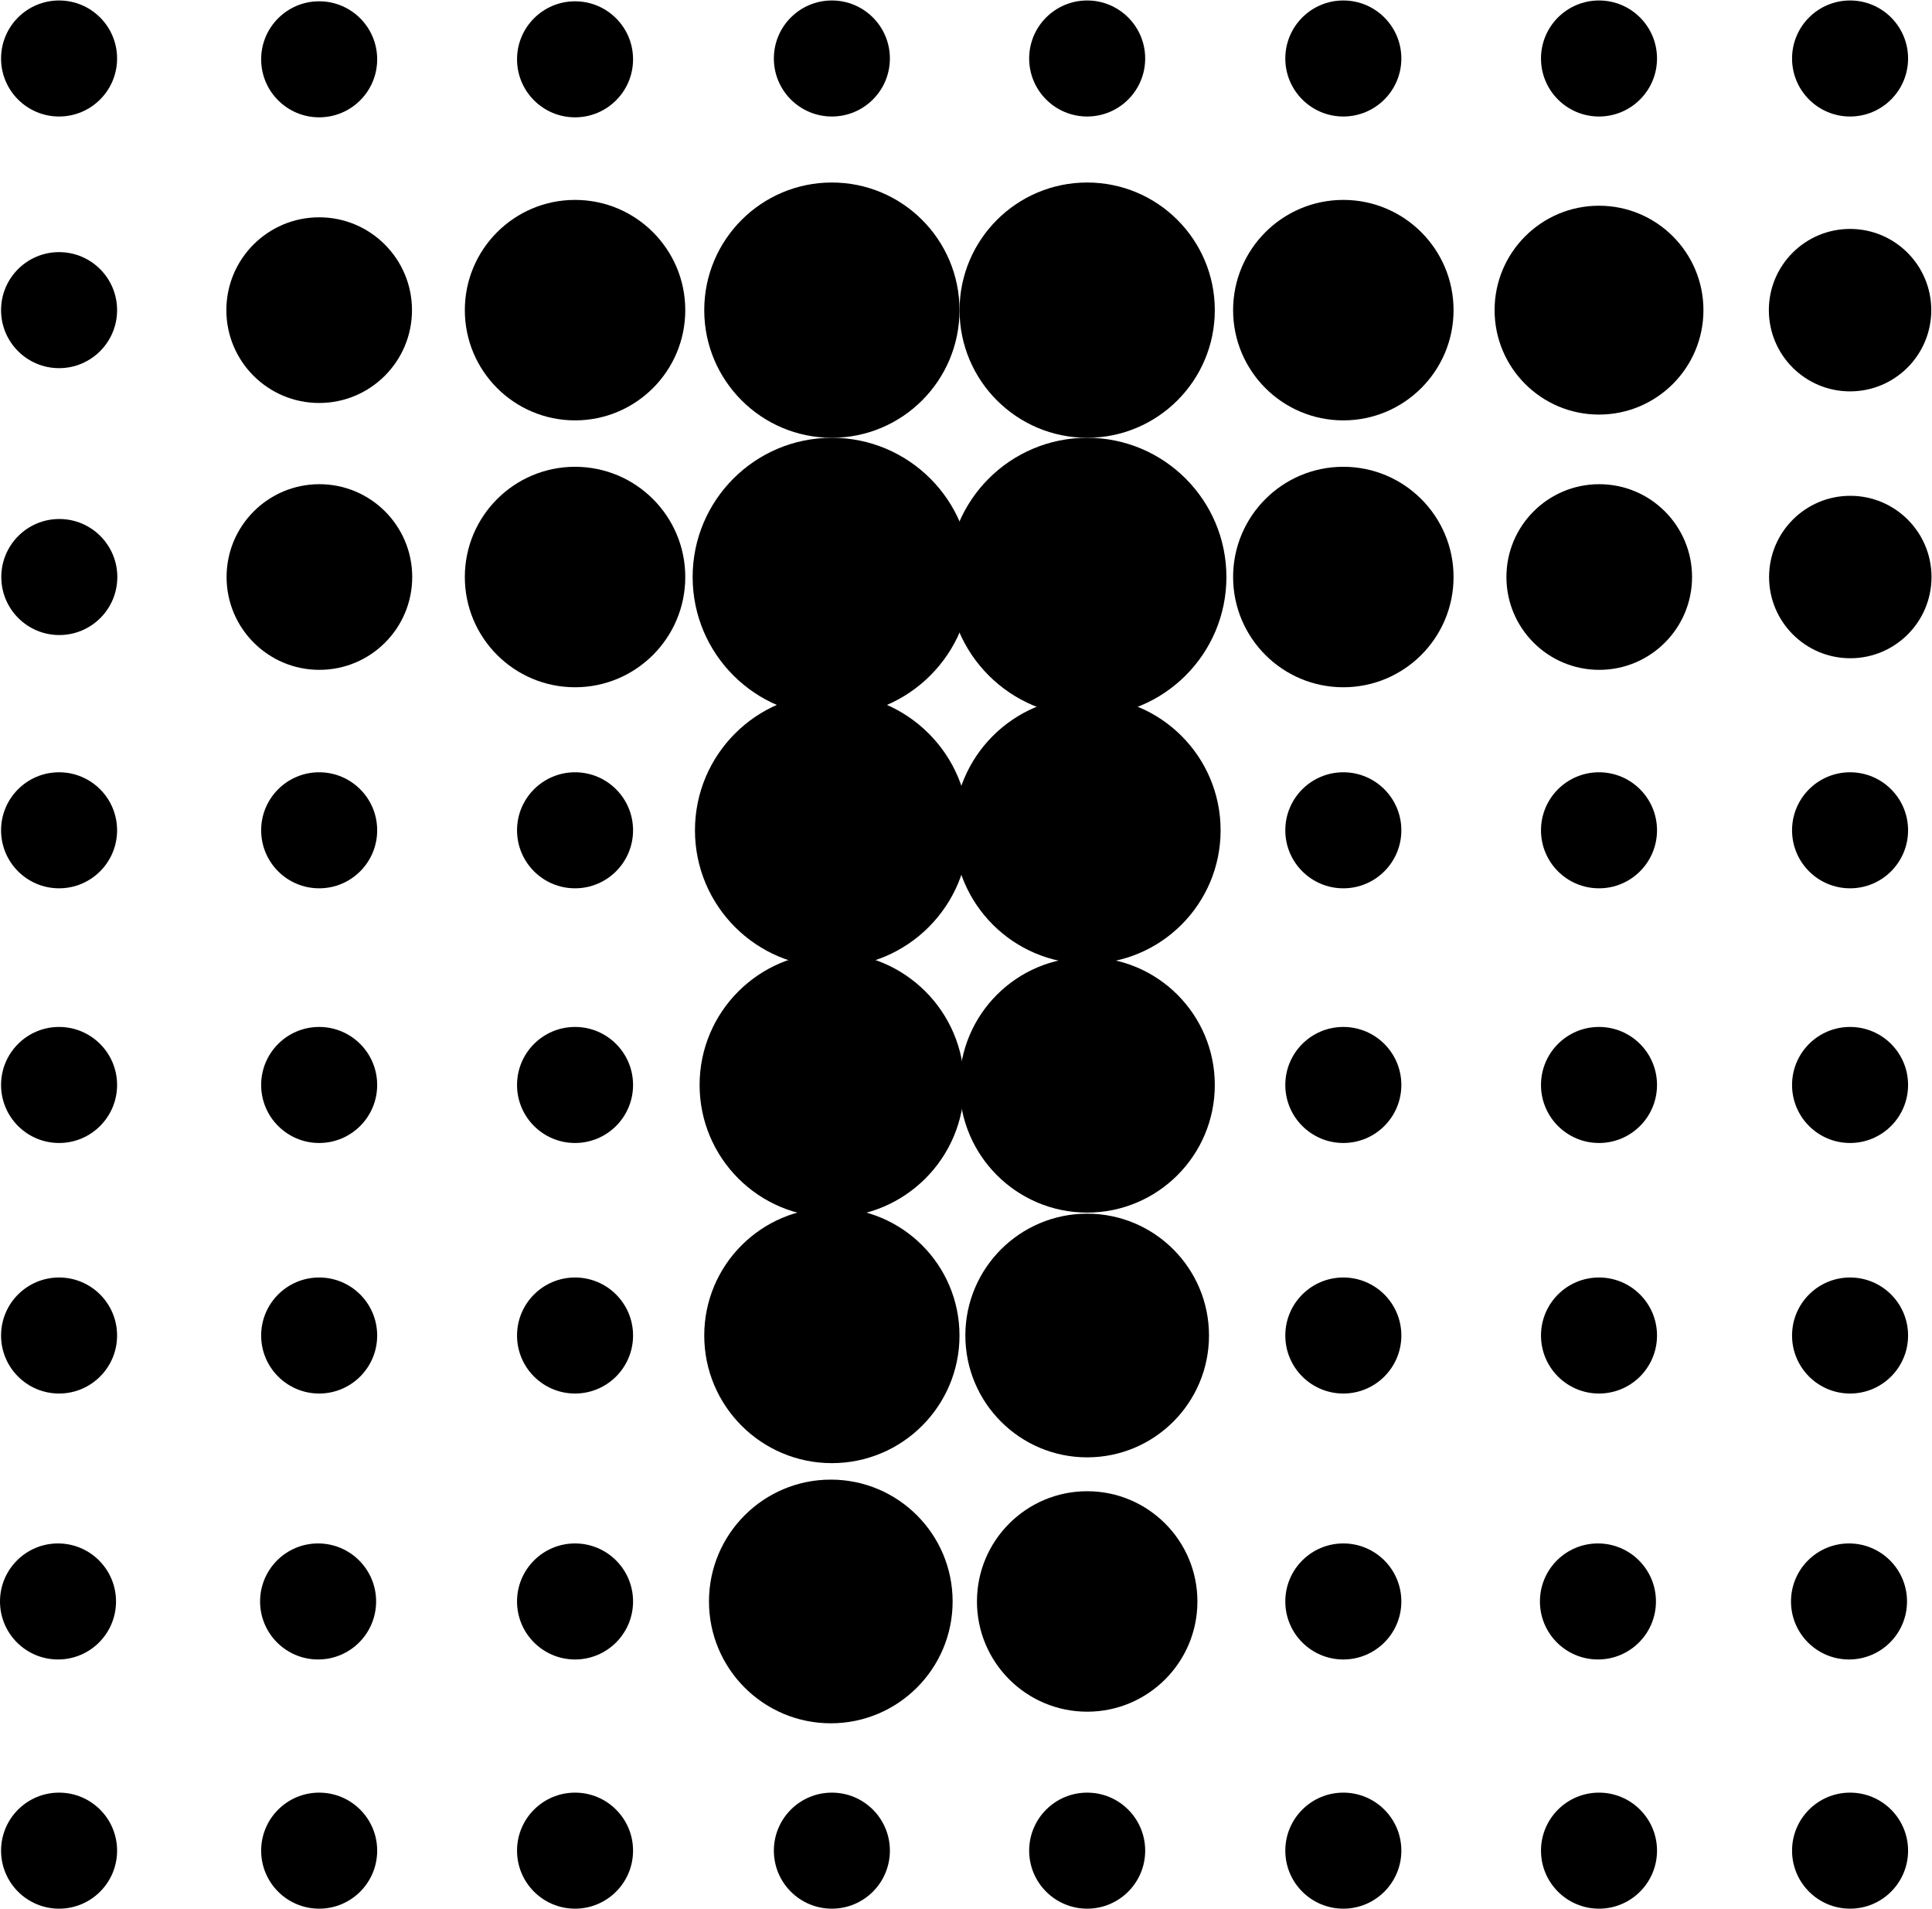 <?xml version="1.0" encoding="UTF-8" standalone="no"?>
<!-- Created with Inkscape (http://www.inkscape.org/) -->

<svg
   version="1.1"
   id="svg2"
   xml:space="preserve"
   width="153.387"
   height="151.52"
   viewBox="0 0 153.387 151.52"
   sodipodi:docname="grafana_icon.svg"
   inkscape:version="1.1.2 (76b9e6a115, 2022-02-25)"
   xmlns:inkscape="http://www.inkscape.org/namespaces/inkscape"
   xmlns:sodipodi="http://sodipodi.sourceforge.net/DTD/sodipodi-0.dtd"
   xmlns="http://www.w3.org/2000/svg"
   xmlns:svg="http://www.w3.org/2000/svg"><defs
     id="defs6" /><sodipodi:namedview
     id="namedview4"
     pagecolor="#ffffff"
     bordercolor="#666666"
     borderopacity="1.0"
     inkscape:pageshadow="2"
     inkscape:pageopacity="0.0"
     inkscape:pagecheckerboard="0"
     showgrid="false"
     inkscape:zoom="4.745248"
     inkscape:cx="76.602951"
     inkscape:cy="75.760002"
     inkscape:window-width="1848"
     inkscape:window-height="1136"
     inkscape:window-x="72"
     inkscape:window-y="27"
     inkscape:window-maximized="1"
     inkscape:current-layer="g8" /><g
     id="g8"
     inkscape:groupmode="layer"
     inkscape:label="ink_ext_XXXXXX"
     transform="matrix(1.333,0,0,-1.333,0,151.52)"><g
       id="g10"
       transform="scale(0.1)"><path
         d="m 571.473,951.98 c 0,-41.98 -34.035,-76.011 -76.012,-76.011 -41.984,0 -76.016,34.031 -76.016,76.011 0,41.985 34.032,76.01 76.016,76.01 41.977,0 76.012,-34.025 76.012,-76.01"
         style="fill:#000000;fill-opacity:1;fill-rule:nonzero;stroke:none"
         id="path12" /><path
         d="m 578.379,793.047 c 0,-45.797 -37.121,-82.926 -82.918,-82.926 -45.797,0 -82.926,37.129 -82.926,82.926 0,45.793 37.129,82.922 82.926,82.922 45.797,0 82.918,-37.129 82.918,-82.922"
         style="fill:#000000;fill-opacity:1;fill-rule:nonzero;stroke:none"
         id="path14" /><path
         d="m 577,642.211 c 0,-45.035 -36.504,-81.539 -81.539,-81.539 -45.035,0 -81.543,36.504 -81.543,81.539 0,45.031 36.508,81.539 81.543,81.539 45.035,0 81.539,-36.508 81.539,-81.539"
         style="fill:#000000;fill-opacity:1;fill-rule:nonzero;stroke:none"
         id="path16" /><path
         d="m 574.234,490.547 c 0,-43.508 -35.269,-78.77 -78.773,-78.77 -43.508,0 -78.781,35.262 -78.781,78.77 0,43.504 35.273,78.777 78.781,78.777 43.504,0 78.773,-35.273 78.773,-78.777"
         style="fill:#000000;fill-opacity:1;fill-rule:nonzero;stroke:none"
         id="path18" /><path
         d="m 571.473,341.336 c 0,-41.981 -34.035,-76.008 -76.012,-76.008 -41.984,0 -76.016,34.027 -76.016,76.008 0,41.98 34.032,76.016 76.016,76.016 41.977,0 76.012,-34.036 76.012,-76.016"
         style="fill:#000000;fill-opacity:1;fill-rule:nonzero;stroke:none"
         id="path20" /><path
         d="m 567.379,182.957 c 0,-40.066 -32.481,-72.559 -72.555,-72.559 -40.07,0 -72.558,32.493 -72.558,72.559 0,40.07 32.488,72.559 72.558,72.559 40.074,0 72.555,-32.489 72.555,-72.559"
         style="fill:#000000;fill-opacity:1;fill-rule:nonzero;stroke:none"
         id="path22" /><path
         d="m 245.516,793.047 c 0,-30.535 -24.754,-55.285 -55.286,-55.285 -30.531,0 -55.281,24.75 -55.281,55.285 0,30.531 24.75,55.281 55.281,55.281 30.532,0 55.286,-24.75 55.286,-55.281"
         style="fill:#000000;fill-opacity:1;fill-rule:nonzero;stroke:none"
         id="path24" /><path
         d="m 245.379,951.98 c 0,-30.531 -24.754,-55.285 -55.285,-55.285 -30.528,0 -55.278,24.754 -55.278,55.285 0,30.532 24.75,55.29 55.278,55.29 30.531,0 55.285,-24.758 55.285,-55.29"
         style="fill:#000000;fill-opacity:1;fill-rule:nonzero;stroke:none"
         id="path26" /><path
         d="m 1007.78,793.047 c 0,-30.535 -24.757,-55.285 -55.284,-55.285 -30.527,0 -55.281,24.75 -55.281,55.285 0,30.531 24.754,55.281 55.281,55.281 30.527,0 55.284,-24.75 55.284,-55.281"
         style="fill:#000000;fill-opacity:1;fill-rule:nonzero;stroke:none"
         id="path28" /><path
         d="m 69.875,793.047 c 0,-19.082 -15.469,-34.555 -34.551,-34.555 -19.082,0 -34.551,15.473 -34.551,34.555 0,19.082 15.469,34.551 34.551,34.551 19.082,0 34.551,-15.469 34.551,-34.551"
         style="fill:#000000;fill-opacity:1;fill-rule:nonzero;stroke:none"
         id="path30" /><path
         d="m 69.738,642.211 c 0,-19.082 -15.469,-34.551 -34.551,-34.551 -19.082,0 -34.551,15.469 -34.551,34.551 0,19.082 15.469,34.551 34.551,34.551 19.082,0 34.551,-15.469 34.551,-34.551"
         style="fill:#000000;fill-opacity:1;fill-rule:nonzero;stroke:none"
         id="path32" /><path
         d="m 224.645,642.211 c 0,-19.082 -15.469,-34.551 -34.551,-34.551 -19.082,0 -34.551,15.469 -34.551,34.551 0,19.082 15.469,34.551 34.551,34.551 19.082,0 34.551,-15.469 34.551,-34.551"
         style="fill:#000000;fill-opacity:1;fill-rule:nonzero;stroke:none"
         id="path34" /><path
         d="m 377.047,642.211 c 0,-19.082 -15.469,-34.551 -34.551,-34.551 -19.082,0 -34.551,15.469 -34.551,34.551 0,19.082 15.469,34.551 34.551,34.551 19.082,0 34.551,-15.469 34.551,-34.551"
         style="fill:#000000;fill-opacity:1;fill-rule:nonzero;stroke:none"
         id="path36" /><path
         d="m 69.738,490.547 c 0,-19.082 -15.469,-34.555 -34.551,-34.555 -19.082,0 -34.551,15.473 -34.551,34.555 0,19.082 15.469,34.551 34.551,34.551 19.082,0 34.551,-15.469 34.551,-34.551"
         style="fill:#000000;fill-opacity:1;fill-rule:nonzero;stroke:none"
         id="path38" /><path
         d="m 224.645,490.547 c 0,-19.082 -15.469,-34.555 -34.551,-34.555 -19.082,0 -34.551,15.473 -34.551,34.555 0,19.082 15.469,34.551 34.551,34.551 19.082,0 34.551,-15.469 34.551,-34.551"
         style="fill:#000000;fill-opacity:1;fill-rule:nonzero;stroke:none"
         id="path40" /><path
         d="m 377.047,490.547 c 0,-19.082 -15.469,-34.555 -34.551,-34.555 -19.082,0 -34.551,15.473 -34.551,34.555 0,19.082 15.469,34.551 34.551,34.551 19.082,0 34.551,-15.469 34.551,-34.551"
         style="fill:#000000;fill-opacity:1;fill-rule:nonzero;stroke:none"
         id="path42" /><path
         d="m 69.738,341.336 c 0,-19.082 -15.469,-34.551 -34.551,-34.551 -19.082,0 -34.551,15.469 -34.551,34.551 0,19.082 15.469,34.551 34.551,34.551 19.082,0 34.551,-15.469 34.551,-34.551"
         style="fill:#000000;fill-opacity:1;fill-rule:nonzero;stroke:none"
         id="path44" /><path
         d="m 224.645,341.336 c 0,-19.082 -15.469,-34.551 -34.551,-34.551 -19.082,0 -34.551,15.469 -34.551,34.551 0,19.082 15.469,34.551 34.551,34.551 19.082,0 34.551,-15.469 34.551,-34.551"
         style="fill:#000000;fill-opacity:1;fill-rule:nonzero;stroke:none"
         id="path46" /><path
         d="m 377.047,341.336 c 0,-19.082 -15.469,-34.551 -34.551,-34.551 -19.082,0 -34.551,15.469 -34.551,34.551 0,19.082 15.469,34.551 34.551,34.551 19.082,0 34.551,-15.469 34.551,-34.551"
         style="fill:#000000;fill-opacity:1;fill-rule:nonzero;stroke:none"
         id="path48" /><path
         d="m 69.102,182.957 c 0,-19.082 -15.469,-34.551 -34.551,-34.551 C 15.469,148.406 0,163.875 0,182.957 c 0,19.082 15.469,34.551 34.551,34.551 19.082,0 34.551,-15.469 34.551,-34.551"
         style="fill:#000000;fill-opacity:1;fill-rule:nonzero;stroke:none"
         id="path50" /><path
         d="m 224.012,182.957 c 0,-19.082 -15.469,-34.551 -34.551,-34.551 -19.082,0 -34.551,15.469 -34.551,34.551 0,19.082 15.469,34.551 34.551,34.551 19.082,0 34.551,-15.469 34.551,-34.551"
         style="fill:#000000;fill-opacity:1;fill-rule:nonzero;stroke:none"
         id="path52" /><path
         d="m 377.047,182.957 c 0,-19.082 -15.469,-34.551 -34.551,-34.551 -19.082,0 -34.551,15.469 -34.551,34.551 0,19.082 15.469,34.551 34.551,34.551 19.082,0 34.551,-15.469 34.551,-34.551"
         style="fill:#000000;fill-opacity:1;fill-rule:nonzero;stroke:none"
         id="path54" /><path
         d="M 69.738,34.551 C 69.738,15.469 54.27,0 35.188,0 16.105,0 0.637,15.469 0.637,34.551 c 0,19.078 15.469,34.551 34.551,34.551 19.082,0 34.551,-15.473 34.551,-34.551"
         style="fill:#000000;fill-opacity:1;fill-rule:nonzero;stroke:none"
         id="path56" /><path
         d="M 224.645,34.551 C 224.645,15.469 209.176,0 190.094,0 c -19.082,0 -34.551,15.469 -34.551,34.551 0,19.078 15.469,34.551 34.551,34.551 19.082,0 34.551,-15.473 34.551,-34.551"
         style="fill:#000000;fill-opacity:1;fill-rule:nonzero;stroke:none"
         id="path58" /><path
         d="M 377.047,34.551 C 377.047,15.469 361.578,0 342.496,0 c -19.082,0 -34.551,15.469 -34.551,34.551 0,19.078 15.469,34.551 34.551,34.551 19.082,0 34.551,-15.473 34.551,-34.551"
         style="fill:#000000;fill-opacity:1;fill-rule:nonzero;stroke:none"
         id="path60" /><path
         d="m 834.637,642.211 c 0,-19.082 -15.469,-34.551 -34.563,-34.551 -19.082,0 -34.551,15.469 -34.551,34.551 0,19.082 15.469,34.551 34.551,34.551 19.094,0 34.563,-15.469 34.563,-34.551"
         style="fill:#000000;fill-opacity:1;fill-rule:nonzero;stroke:none"
         id="path62" /><path
         d="m 986.91,642.211 c 0,-19.082 -15.469,-34.551 -34.551,-34.551 -19.082,0 -34.55,15.469 -34.55,34.551 0,19.082 15.468,34.551 34.55,34.551 19.082,0 34.551,-15.469 34.551,-34.551"
         style="fill:#000000;fill-opacity:1;fill-rule:nonzero;stroke:none"
         id="path64" /><path
         d="m 1136.44,642.211 c 0,-19.082 -15.47,-34.551 -34.55,-34.551 -19.08,0 -34.55,15.469 -34.55,34.551 0,19.082 15.47,34.551 34.55,34.551 19.08,0 34.55,-15.469 34.55,-34.551"
         style="fill:#000000;fill-opacity:1;fill-rule:nonzero;stroke:none"
         id="path66" /><path
         d="m 834.637,490.547 c 0,-19.082 -15.469,-34.555 -34.563,-34.555 -19.082,0 -34.551,15.473 -34.551,34.555 0,19.082 15.469,34.551 34.551,34.551 19.094,0 34.563,-15.469 34.563,-34.551"
         style="fill:#000000;fill-opacity:1;fill-rule:nonzero;stroke:none"
         id="path68" /><path
         d="m 986.91,490.547 c 0,-19.082 -15.469,-34.555 -34.551,-34.555 -19.082,0 -34.55,15.473 -34.55,34.555 0,19.082 15.468,34.551 34.55,34.551 19.082,0 34.551,-15.469 34.551,-34.551"
         style="fill:#000000;fill-opacity:1;fill-rule:nonzero;stroke:none"
         id="path70" /><path
         d="m 1136.44,490.547 c 0,-19.082 -15.47,-34.555 -34.55,-34.555 -19.08,0 -34.55,15.473 -34.55,34.555 0,19.082 15.47,34.551 34.55,34.551 19.08,0 34.55,-15.469 34.55,-34.551"
         style="fill:#000000;fill-opacity:1;fill-rule:nonzero;stroke:none"
         id="path72" /><path
         d="m 834.637,341.336 c 0,-19.082 -15.469,-34.551 -34.563,-34.551 -19.082,0 -34.551,15.469 -34.551,34.551 0,19.082 15.469,34.551 34.551,34.551 19.094,0 34.563,-15.469 34.563,-34.551"
         style="fill:#000000;fill-opacity:1;fill-rule:nonzero;stroke:none"
         id="path74" /><path
         d="m 986.91,341.336 c 0,-19.082 -15.469,-34.551 -34.551,-34.551 -19.082,0 -34.55,15.469 -34.55,34.551 0,19.082 15.468,34.551 34.55,34.551 19.082,0 34.551,-15.469 34.551,-34.551"
         style="fill:#000000;fill-opacity:1;fill-rule:nonzero;stroke:none"
         id="path76" /><path
         d="m 1136.44,341.336 c 0,-19.082 -15.47,-34.551 -34.55,-34.551 -19.08,0 -34.55,15.469 -34.55,34.551 0,19.082 15.47,34.551 34.55,34.551 19.08,0 34.55,-15.469 34.55,-34.551"
         style="fill:#000000;fill-opacity:1;fill-rule:nonzero;stroke:none"
         id="path78" /><path
         d="m 834.637,182.957 c 0,-19.082 -15.469,-34.551 -34.563,-34.551 -19.082,0 -34.551,15.469 -34.551,34.551 0,19.082 15.469,34.551 34.551,34.551 19.094,0 34.563,-15.469 34.563,-34.551"
         style="fill:#000000;fill-opacity:1;fill-rule:nonzero;stroke:none"
         id="path80" /><path
         d="m 986.277,182.957 c 0,-19.082 -15.468,-34.551 -34.55,-34.551 -19.082,0 -34.551,15.469 -34.551,34.551 0,19.082 15.469,34.551 34.551,34.551 19.082,0 34.55,-15.469 34.55,-34.551"
         style="fill:#000000;fill-opacity:1;fill-rule:nonzero;stroke:none"
         id="path82" /><path
         d="m 1135.81,182.957 c 0,-19.082 -15.47,-34.551 -34.55,-34.551 -19.09,0 -34.55,15.469 -34.55,34.551 0,19.082 15.46,34.551 34.55,34.551 19.08,0 34.55,-15.469 34.55,-34.551"
         style="fill:#000000;fill-opacity:1;fill-rule:nonzero;stroke:none"
         id="path84" /><path
         d="M 834.637,34.551 C 834.637,15.469 819.168,0 800.074,0 c -19.082,0 -34.551,15.469 -34.551,34.551 0,19.078 15.469,34.551 34.551,34.551 19.094,0 34.563,-15.473 34.563,-34.551"
         style="fill:#000000;fill-opacity:1;fill-rule:nonzero;stroke:none"
         id="path86" /><path
         d="M 986.91,34.551 C 986.91,15.469 971.441,0 952.359,0 c -19.082,0 -34.55,15.469 -34.55,34.551 0,19.078 15.468,34.551 34.55,34.551 19.082,0 34.551,-15.473 34.551,-34.551"
         style="fill:#000000;fill-opacity:1;fill-rule:nonzero;stroke:none"
         id="path88" /><path
         d="M 1136.44,34.551 C 1136.44,15.469 1120.97,0 1101.89,0 c -19.08,0 -34.55,15.469 -34.55,34.551 0,19.078 15.47,34.551 34.55,34.551 19.08,0 34.55,-15.473 34.55,-34.551"
         style="fill:#000000;fill-opacity:1;fill-rule:nonzero;stroke:none"
         id="path90" /><path
         d="m 69.738,951.98 c 0,-19.082 -15.469,-34.55 -34.551,-34.55 -19.082,0 -34.551,15.468 -34.551,34.55 0,19.083 15.469,34.551 34.551,34.551 19.082,0 34.551,-15.468 34.551,-34.551"
         style="fill:#000000;fill-opacity:1;fill-rule:nonzero;stroke:none"
         id="path92" /><path
         d="m 1150.4,793.047 c 0,-26.715 -21.66,-48.375 -48.37,-48.375 -26.72,0 -48.37,21.66 -48.37,48.375 0,26.711 21.65,48.367 48.37,48.367 26.71,0 48.37,-21.656 48.37,-48.367"
         style="fill:#000000;fill-opacity:1;fill-rule:nonzero;stroke:none"
         id="path94" /><path
         d="m 530.012,1101.85 c 0,-19.08 -15.469,-34.55 -34.551,-34.55 -19.082,0 -34.551,15.47 -34.551,34.55 0,19.08 15.469,34.55 34.551,34.55 19.082,0 34.551,-15.47 34.551,-34.55"
         style="fill:#000000;fill-opacity:1;fill-rule:nonzero;stroke:none"
         id="path96" /><path
         d="m 377.047,1101.36 c 0,-19.08 -15.469,-34.55 -34.551,-34.55 -19.082,0 -34.551,15.47 -34.551,34.55 0,19.08 15.469,34.55 34.551,34.55 19.082,0 34.551,-15.47 34.551,-34.55"
         style="fill:#000000;fill-opacity:1;fill-rule:nonzero;stroke:none"
         id="path98" /><path
         d="m 224.645,1101.36 c 0,-19.08 -15.469,-34.55 -34.551,-34.55 -19.082,0 -34.551,15.47 -34.551,34.55 0,19.08 15.469,34.55 34.551,34.55 19.082,0 34.551,-15.47 34.551,-34.55"
         style="fill:#000000;fill-opacity:1;fill-rule:nonzero;stroke:none"
         id="path100" /><path
         d="m 69.738,1101.85 c 0,-19.08 -15.469,-34.55 -34.551,-34.55 -19.082,0 -34.551,15.47 -34.551,34.55 0,19.08 15.469,34.55 34.551,34.55 19.082,0 34.551,-15.47 34.551,-34.55"
         style="fill:#000000;fill-opacity:1;fill-rule:nonzero;stroke:none"
         id="path102" /><path
         d="M 530.012,34.551 C 530.012,15.469 514.543,0 495.461,0 476.379,0 460.91,15.469 460.91,34.551 c 0,19.078 15.469,34.551 34.551,34.551 19.082,0 34.551,-15.473 34.551,-34.551"
         style="fill:#000000;fill-opacity:1;fill-rule:nonzero;stroke:none"
         id="path104" /><path
         d="m 723.531,951.98 c 0,-41.98 -34.031,-76.011 -76.015,-76.011 -41.973,0 -76.004,34.031 -76.004,76.011 0,41.985 34.031,76.01 76.004,76.01 41.984,0 76.015,-34.025 76.015,-76.01"
         style="fill:#000000;fill-opacity:1;fill-rule:nonzero;stroke:none"
         id="path106" /><path
         d="m 730.445,793.047 c 0,-45.797 -37.129,-82.926 -82.929,-82.926 -45.789,0 -82.918,37.129 -82.918,82.926 0,45.793 37.129,82.922 82.918,82.922 45.8,0 82.929,-37.129 82.929,-82.922"
         style="fill:#000000;fill-opacity:1;fill-rule:nonzero;stroke:none"
         id="path108" /><path
         d="m 726.988,642.211 c 0,-43.895 -35.574,-79.469 -79.472,-79.469 -43.887,0 -79.461,35.574 -79.461,79.469 0,43.887 35.574,79.469 79.461,79.469 43.898,0 79.472,-35.582 79.472,-79.469"
         style="fill:#000000;fill-opacity:1;fill-rule:nonzero;stroke:none"
         id="path110" /><path
         d="m 723.531,490.547 c 0,-41.984 -34.031,-76.008 -76.015,-76.008 -41.973,0 -76.004,34.024 -76.004,76.008 0,41.98 34.031,76.016 76.004,76.016 41.984,0 76.015,-34.036 76.015,-76.016"
         style="fill:#000000;fill-opacity:1;fill-rule:nonzero;stroke:none"
         id="path112" /><path
         d="m 720.074,341.336 c 0,-40.066 -32.48,-72.559 -72.558,-72.559 -40.067,0 -72.555,32.493 -72.555,72.559 0,40.078 32.488,72.559 72.555,72.559 40.078,0 72.558,-32.481 72.558,-72.559"
         style="fill:#000000;fill-opacity:1;fill-rule:nonzero;stroke:none"
         id="path114" /><path
         d="m 713.172,182.957 c 0,-36.262 -29.395,-65.648 -65.656,-65.648 -36.25,0 -65.645,29.386 -65.645,65.648 0,36.262 29.395,65.645 65.645,65.645 36.261,0 65.656,-29.383 65.656,-65.645"
         style="fill:#000000;fill-opacity:1;fill-rule:nonzero;stroke:none"
         id="path116" /><path
         d="m 682.066,1101.85 c 0,-19.08 -15.468,-34.55 -34.55,-34.55 -19.082,0 -34.551,15.47 -34.551,34.55 0,19.08 15.469,34.55 34.551,34.55 19.082,0 34.55,-15.47 34.55,-34.55"
         style="fill:#000000;fill-opacity:1;fill-rule:nonzero;stroke:none"
         id="path118" /><path
         d="m 834.637,1101.85 c 0,-19.08 -15.469,-34.55 -34.563,-34.55 -19.082,0 -34.551,15.47 -34.551,34.55 0,19.08 15.469,34.55 34.551,34.55 19.094,0 34.563,-15.47 34.563,-34.55"
         style="fill:#000000;fill-opacity:1;fill-rule:nonzero;stroke:none"
         id="path120" /><path
         d="m 986.91,1101.85 c 0,-19.08 -15.469,-34.55 -34.551,-34.55 -19.082,0 -34.55,15.47 -34.55,34.55 0,19.08 15.468,34.55 34.55,34.55 19.082,0 34.551,-15.47 34.551,-34.55"
         style="fill:#000000;fill-opacity:1;fill-rule:nonzero;stroke:none"
         id="path122" /><path
         d="m 1136.44,1101.85 c 0,-19.08 -15.47,-34.55 -34.55,-34.55 -19.08,0 -34.55,15.47 -34.55,34.55 0,19.08 15.47,34.55 34.55,34.55 19.08,0 34.55,-15.47 34.55,-34.55"
         style="fill:#000000;fill-opacity:1;fill-rule:nonzero;stroke:none"
         id="path124" /><path
         d="M 682.066,34.551 C 682.066,15.469 666.598,0 647.516,0 c -19.082,0 -34.551,15.469 -34.551,34.551 0,19.078 15.469,34.551 34.551,34.551 19.082,0 34.55,-15.473 34.55,-34.551"
         style="fill:#000000;fill-opacity:1;fill-rule:nonzero;stroke:none"
         id="path126" /><path
         d="m 408.145,793.047 c 0,-36.258 -29.395,-65.652 -65.649,-65.652 -36.254,0 -65.644,29.394 -65.644,65.652 0,36.254 29.39,65.648 65.644,65.648 36.254,0 65.649,-29.394 65.649,-65.648"
         style="fill:#000000;fill-opacity:1;fill-rule:nonzero;stroke:none"
         id="path128" /><path
         d="m 408.145,951.98 c 0,-36.253 -29.395,-65.648 -65.649,-65.648 -36.254,0 -65.644,29.395 -65.644,65.648 0,36.254 29.39,65.65 65.644,65.65 36.254,0 65.649,-29.396 65.649,-65.65"
         style="fill:#000000;fill-opacity:1;fill-rule:nonzero;stroke:none"
         id="path130" /><path
         d="m 865.73,793.047 c 0,-36.258 -29.394,-65.652 -65.656,-65.652 -36.25,0 -65.644,29.394 -65.644,65.652 0,36.254 29.394,65.648 65.644,65.648 36.262,0 65.656,-29.394 65.656,-65.648"
         style="fill:#000000;fill-opacity:1;fill-rule:nonzero;stroke:none"
         id="path132" /><path
         d="m 1014.56,951.98 c 0,-34.343 -27.853,-62.191 -62.201,-62.191 -34.343,0 -62.187,27.848 -62.187,62.191 0,34.344 27.844,62.19 62.187,62.19 34.348,0 62.201,-27.846 62.201,-62.19"
         style="fill:#000000;fill-opacity:1;fill-rule:nonzero;stroke:none"
         id="path134" /><path
         d="m 1150.26,951.98 c 0,-26.714 -21.65,-48.375 -48.37,-48.375 -26.72,0 -48.37,21.661 -48.37,48.375 0,26.715 21.65,48.37 48.37,48.37 26.72,0 48.37,-21.655 48.37,-48.37"
         style="fill:#000000;fill-opacity:1;fill-rule:nonzero;stroke:none"
         id="path136" /><path
         d="m 865.73,951.98 c 0,-36.253 -29.394,-65.648 -65.656,-65.648 -36.25,0 -65.644,29.395 -65.644,65.648 0,36.254 29.394,65.65 65.644,65.65 36.262,0 65.656,-29.396 65.656,-65.65"
         style="fill:#000000;fill-opacity:1;fill-rule:nonzero;stroke:none"
         id="path138" /></g></g></svg>
